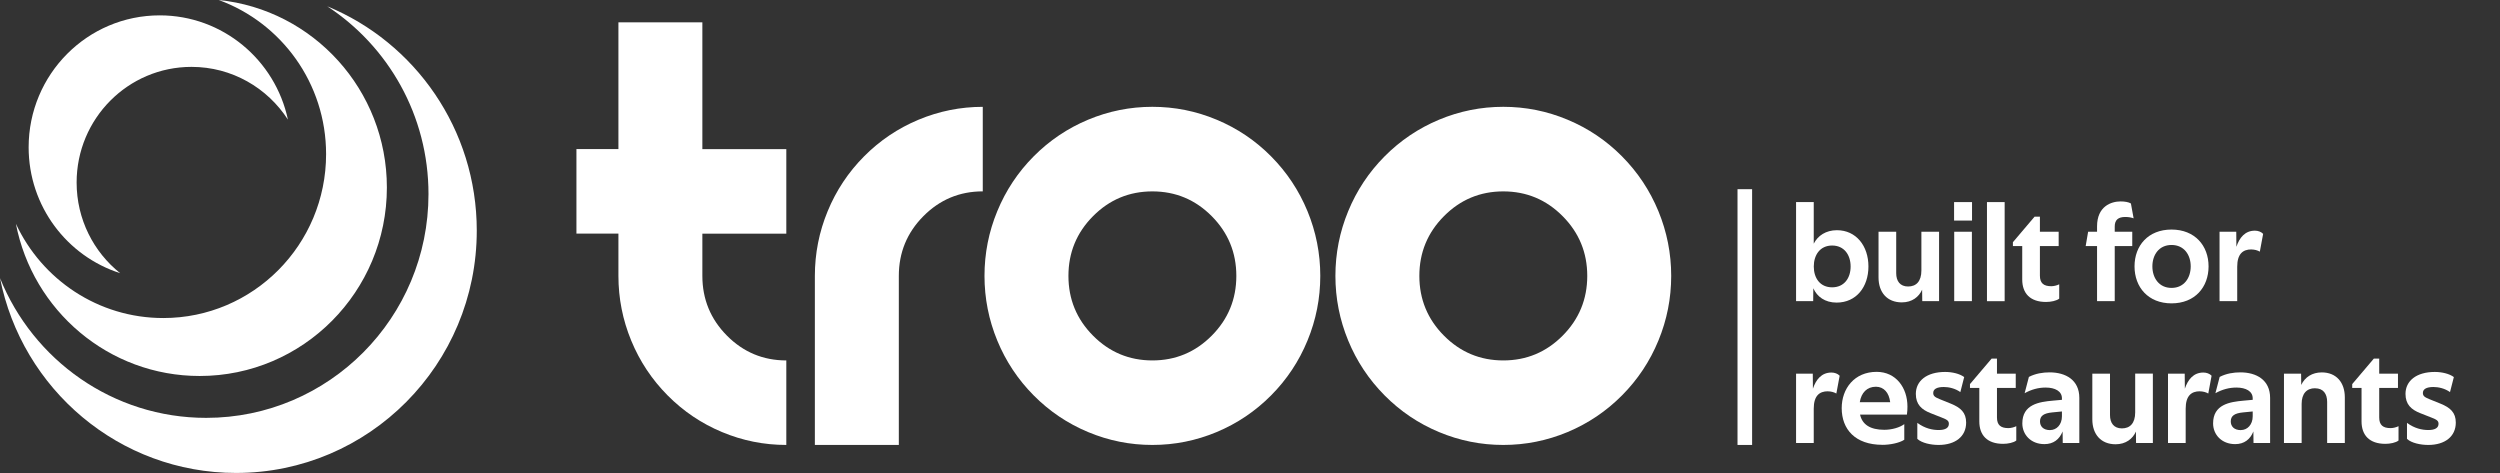<svg width="185" height="35" viewBox="0 0 185 35" fill="none" xmlns="http://www.w3.org/2000/svg">
<rect x="0" y="0" width="185" height="35" fill="#333333" stroke="none"/>
<g clip-path="url(#clip0_250_1565)">
<path d="M45.763 11.034V1.652H51.975V11.034H58.187V17.289H51.975V20.417C51.975 22.143 52.583 23.617 53.795 24.839C55.008 26.06 56.473 26.672 58.187 26.672V32.926C56.536 32.926 54.951 32.609 53.431 31.973C51.91 31.338 50.568 30.434 49.404 29.26C48.24 28.087 47.342 26.735 46.71 25.203C46.08 23.673 45.763 22.075 45.763 20.415V17.287H42.656V11.032H45.763V11.034Z" fill="white"/>
<path d="M66.513 20.417V32.926H60.3V20.417C60.3 18.755 60.615 17.159 61.247 15.629C61.877 14.099 62.775 12.746 63.941 11.572C65.105 10.4 66.449 9.496 67.969 8.86C69.489 8.225 71.076 7.906 72.725 7.906V14.161C71.011 14.161 69.546 14.772 68.333 15.994C67.12 17.215 66.513 18.689 66.513 20.415V20.417Z" fill="white"/>
<path d="M85.276 32.926C83.626 32.926 82.04 32.609 80.52 31.973C78.999 31.338 77.657 30.434 76.493 29.26C75.329 28.087 74.431 26.735 73.799 25.203C73.169 23.673 72.852 22.075 72.852 20.415C72.852 18.755 73.167 17.157 73.799 15.627C74.429 14.097 75.327 12.744 76.493 11.57C77.657 10.398 79.001 9.494 80.52 8.858C82.04 8.223 83.628 7.904 85.276 7.904C86.925 7.904 88.512 8.221 90.032 8.858C91.552 9.492 92.896 10.396 94.06 11.57C95.224 12.744 96.122 14.095 96.754 15.627C97.384 17.159 97.701 18.755 97.701 20.415C97.701 22.075 97.386 23.673 96.754 25.203C96.124 26.735 95.226 28.087 94.06 29.26C92.896 30.432 91.552 31.336 90.032 31.973C88.51 32.607 86.925 32.926 85.276 32.926ZM85.276 26.672C86.99 26.672 88.455 26.06 89.668 24.839C90.881 23.618 91.489 22.143 91.489 20.417C91.489 18.691 90.881 17.217 89.668 15.996C88.455 14.774 86.99 14.163 85.276 14.163C83.562 14.163 82.097 14.774 80.885 15.996C79.671 17.217 79.064 18.691 79.064 20.417C79.064 22.143 79.671 23.618 80.885 24.839C82.097 26.06 83.562 26.672 85.276 26.672Z" fill="white"/>
<path d="M111.244 32.926C109.594 32.926 108.008 32.609 106.488 31.973C104.967 31.338 103.625 30.434 102.461 29.26C101.297 28.087 100.399 26.735 99.767 25.203C99.137 23.673 98.82 22.075 98.82 20.415C98.82 18.755 99.135 17.157 99.767 15.627C100.397 14.097 101.295 12.744 102.461 11.57C103.625 10.398 104.969 9.494 106.488 8.858C108.008 8.223 109.596 7.904 111.244 7.904C112.893 7.904 114.48 8.221 116 8.858C117.52 9.492 118.864 10.396 120.028 11.57C121.192 12.744 122.09 14.095 122.722 15.627C123.352 17.159 123.669 18.755 123.669 20.415C123.669 22.075 123.354 23.673 122.722 25.203C122.092 26.735 121.194 28.087 120.028 29.26C118.864 30.432 117.52 31.336 116 31.973C114.478 32.607 112.893 32.926 111.244 32.926ZM111.244 26.672C112.959 26.672 114.423 26.06 115.636 24.839C116.849 23.618 117.457 22.143 117.457 20.417C117.457 18.691 116.849 17.217 115.636 15.996C114.423 14.774 112.959 14.163 111.244 14.163C109.53 14.163 108.066 14.774 106.853 15.996C105.64 17.217 105.032 18.691 105.032 20.417C105.032 22.143 105.64 23.618 106.853 24.839C108.066 26.06 109.53 26.672 111.244 26.672Z" fill="white"/>
<path d="M134.186 21.336L134.176 22.285H132.909V14.952H134.217V18.034C134.512 17.443 135.119 17.035 135.93 17.035C137.359 17.035 138.264 18.2 138.264 19.719C138.264 21.238 137.362 22.392 135.91 22.392C135.048 22.392 134.461 21.954 134.186 21.332V21.336ZM136.946 19.722C136.946 18.865 136.47 18.169 135.578 18.169C134.686 18.169 134.22 18.865 134.22 19.722C134.22 20.58 134.686 21.262 135.578 21.262C136.47 21.262 136.946 20.576 136.946 19.722Z" fill="white"/>
<path d="M143.495 22.285H142.247L142.237 21.437C142.002 21.967 141.496 22.376 140.735 22.376C139.648 22.376 139.011 21.64 139.011 20.529V17.15H140.319V20.212C140.319 20.802 140.604 21.201 141.201 21.201C141.798 21.201 142.183 20.823 142.183 20.016V17.146H143.491V22.281L143.495 22.285Z" fill="white"/>
<path d="M144.602 14.955H145.93V16.322H144.602V14.955ZM144.612 17.149H145.92V22.284H144.612V17.149Z" fill="white"/>
<path d="M147.036 14.955H148.344V22.288H147.036V14.955Z" fill="white"/>
<path d="M152.341 17.149V18.21H150.953V20.394C150.953 20.954 151.228 21.18 151.795 21.18C151.966 21.18 152.2 21.13 152.382 21.039V22.099C152.18 22.261 151.765 22.345 151.409 22.345C150.232 22.345 149.645 21.71 149.645 20.681V18.21H148.955V17.923L150.557 16.035H150.953V17.149H152.341Z" fill="white"/>
<path d="M156.926 14.905C157.231 14.905 157.523 14.955 157.687 15.057L157.888 16.157C157.727 16.096 157.523 16.056 157.271 16.056C156.765 16.056 156.49 16.259 156.49 16.762V17.15H157.787V18.21H156.49V22.285H155.182V18.21H154.34L154.521 17.15H155.182V16.751C155.182 15.269 156.225 14.905 156.926 14.905Z" fill="white"/>
<path d="M163.434 19.712C163.434 21.254 162.421 22.449 160.694 22.449C158.968 22.449 157.955 21.254 157.955 19.712C157.955 18.169 158.968 16.987 160.694 16.987C162.421 16.987 163.434 18.182 163.434 19.712ZM159.276 19.712C159.276 20.559 159.762 21.305 160.694 21.305C161.627 21.305 162.113 20.559 162.113 19.712C162.113 18.864 161.627 18.128 160.694 18.128C159.762 18.128 159.276 18.864 159.276 19.712Z" fill="white"/>
<path d="M166.6 18.457C165.979 18.457 165.554 18.784 165.554 19.743V22.285H164.246V17.15H165.483L165.493 18.264C165.718 17.589 166.134 17.069 166.861 17.069C167.096 17.069 167.327 17.15 167.472 17.306L167.227 18.622C167.056 18.521 166.821 18.46 166.6 18.46V18.457Z" fill="white"/>
<path d="M135.263 28.955C134.642 28.955 134.217 29.283 134.217 30.242V32.784H132.909V27.649H134.146L134.156 28.763C134.381 28.088 134.797 27.568 135.524 27.568C135.759 27.568 135.99 27.649 136.135 27.804L135.89 29.121C135.719 29.019 135.484 28.959 135.263 28.959V28.955Z" fill="white"/>
<path d="M139.297 32.916C137.289 32.916 136.286 31.771 136.286 30.201C136.286 28.763 137.218 27.517 138.871 27.517C140.31 27.517 141.151 28.702 141.151 30.08C141.151 30.262 141.141 30.519 141.111 30.681H137.644C137.805 31.407 138.385 31.805 139.438 31.805C140.005 31.805 140.585 31.633 140.917 31.386V32.541C140.551 32.787 139.84 32.919 139.294 32.919L139.297 32.916ZM138.821 28.618C138.16 28.618 137.734 29.057 137.624 29.762H139.874C139.793 29.067 139.408 28.618 138.818 28.618H138.821Z" fill="white"/>
<path d="M145.068 29.016C144.682 28.739 144.206 28.638 143.841 28.638C143.314 28.638 143.059 28.8 143.059 29.077C143.059 29.279 143.15 29.384 143.536 29.536L144.347 29.864C145.088 30.161 145.494 30.529 145.494 31.271C145.494 32.301 144.692 32.926 143.455 32.926C142.888 32.926 142.208 32.784 141.882 32.477V31.292C142.449 31.71 143.009 31.822 143.465 31.822C143.961 31.822 144.216 31.66 144.216 31.363C144.216 31.136 144.086 31.055 143.7 30.903L142.868 30.576C142.198 30.313 141.772 29.931 141.772 29.148C141.772 28.189 142.573 27.524 143.941 27.524C144.468 27.524 145.018 27.656 145.35 27.902L145.065 29.016H145.068Z" fill="white"/>
<path d="M149.165 27.649V28.709H147.776V30.893C147.776 31.453 148.051 31.68 148.618 31.68C148.789 31.68 149.024 31.629 149.205 31.538V32.598C149.004 32.76 148.588 32.844 148.232 32.844C147.055 32.844 146.469 32.21 146.469 31.18V28.709H145.778V28.422L147.381 26.535H147.776V27.649H149.165Z" fill="white"/>
<path d="M153.87 32.784H152.643L152.633 31.927C152.398 32.517 151.952 32.865 151.285 32.865C150.282 32.865 149.652 32.159 149.652 31.332C149.652 29.924 150.889 29.739 151.912 29.648L152.583 29.587V29.476C152.583 28.956 152.086 28.679 151.376 28.679C150.839 28.679 150.323 28.82 149.823 29.097L150.138 27.892C150.634 27.636 151.171 27.555 151.671 27.555C152.858 27.555 153.87 28.115 153.87 29.442V32.781V32.784ZM151.711 31.825C152.177 31.825 152.583 31.437 152.583 30.806V30.448L151.862 30.519C151.255 30.579 150.96 30.762 150.96 31.184C150.96 31.542 151.194 31.829 151.711 31.829V31.825Z" fill="white"/>
<path d="M159.315 32.784H158.068L158.058 31.937C157.823 32.467 157.317 32.876 156.556 32.876C155.469 32.876 154.832 32.139 154.832 31.029V27.649H156.14V30.712C156.14 31.302 156.425 31.701 157.022 31.701C157.619 31.701 158.004 31.323 158.004 30.516V27.646H159.312V32.781L159.315 32.784Z" fill="white"/>
<path d="M162.786 28.955C162.166 28.955 161.74 29.283 161.74 30.242V32.784H160.432V27.649H161.669L161.679 28.763C161.904 28.088 162.32 27.568 163.048 27.568C163.282 27.568 163.514 27.649 163.658 27.804L163.413 29.121C163.242 29.019 163.007 28.959 162.786 28.959V28.955Z" fill="white"/>
<path d="M167.988 32.784H166.76L166.75 31.927C166.516 32.517 166.07 32.865 165.402 32.865C164.4 32.865 163.769 32.159 163.769 31.332C163.769 29.924 165.007 29.739 166.029 29.648L166.7 29.587V29.476C166.7 28.956 166.204 28.679 165.493 28.679C164.956 28.679 164.44 28.82 163.94 29.097L164.255 27.892C164.752 27.636 165.288 27.555 165.788 27.555C166.975 27.555 167.988 28.115 167.988 29.442V32.781V32.784ZM165.828 31.825C166.294 31.825 166.7 31.437 166.7 30.806V30.448L165.979 30.519C165.372 30.579 165.077 30.762 165.077 31.184C165.077 31.542 165.312 31.829 165.828 31.829V31.825Z" fill="white"/>
<path d="M171.314 28.729C170.684 28.729 170.321 29.138 170.321 29.894V32.784H169.014V27.649H170.281L170.291 28.486C170.566 27.905 171.103 27.558 171.814 27.558C172.88 27.558 173.517 28.294 173.517 29.404V32.784H172.209V29.742C172.209 29.141 171.924 28.733 171.317 28.733L171.314 28.729Z" fill="white"/>
<path d="M177.45 27.649V28.709H176.062V30.893C176.062 31.453 176.337 31.68 176.904 31.68C177.075 31.68 177.31 31.629 177.491 31.538V32.598C177.289 32.76 176.874 32.844 176.518 32.844C175.341 32.844 174.754 32.21 174.754 31.18V28.709H174.064V28.422L175.666 26.535H176.062V27.649H177.45Z" fill="white"/>
<path d="M181.303 29.016C180.917 28.739 180.441 28.638 180.076 28.638C179.549 28.638 179.294 28.8 179.294 29.077C179.294 29.279 179.385 29.384 179.77 29.536L180.582 29.864C181.323 30.161 181.729 30.529 181.729 31.271C181.729 32.301 180.927 32.926 179.69 32.926C179.123 32.926 178.443 32.784 178.117 32.477V31.292C178.684 31.71 179.244 31.822 179.7 31.822C180.196 31.822 180.451 31.66 180.451 31.363C180.451 31.136 180.32 31.055 179.935 30.903L179.103 30.576C178.433 30.313 178.007 29.931 178.007 29.148C178.007 28.189 178.808 27.524 180.176 27.524C180.703 27.524 181.253 27.656 181.585 27.902L181.3 29.016H181.303Z" fill="white"/>
<path d="M129.656 14H128.576V32.926H129.656V14Z" fill="white"/>
<path d="M-2.96601e-05 20.57C1.618 28.795 8.822 34.998 17.469 34.998C27.308 34.998 35.281 26.968 35.281 17.064C35.281 9.562 30.707 3.139 24.213 0.465C28.725 3.419 31.708 8.538 31.708 14.36C31.708 23.508 24.342 30.922 15.256 30.922C8.352 30.922 2.438 26.639 -0.002 20.57H-2.96601e-05Z" fill="white"/>
<path d="M1.176 16.558C2.418 22.977 8.035 27.823 14.775 27.823C22.427 27.823 28.629 21.577 28.629 13.874C28.627 6.652 23.174 0.711 16.184 0C20.819 1.687 24.131 6.156 24.131 11.405C24.131 18.104 18.737 23.535 12.083 23.535C7.258 23.535 3.099 20.681 1.176 16.558Z" fill="white"/>
<path d="M2.119 10.9C2.119 15.267 4.967 18.963 8.892 20.215C6.928 18.65 5.67 16.224 5.67 13.508C5.67 8.779 9.475 4.949 14.171 4.949C17.16 4.949 19.788 6.502 21.306 8.851C20.369 4.44 16.477 1.137 11.819 1.137C6.462 1.137 2.119 5.507 2.119 10.9Z" fill="white"/>
</g>
<defs>
<clipPath id="clip0_250_1565">
<rect width="185" height="35" fill="white"/>
</clipPath>
</defs>
</svg>
